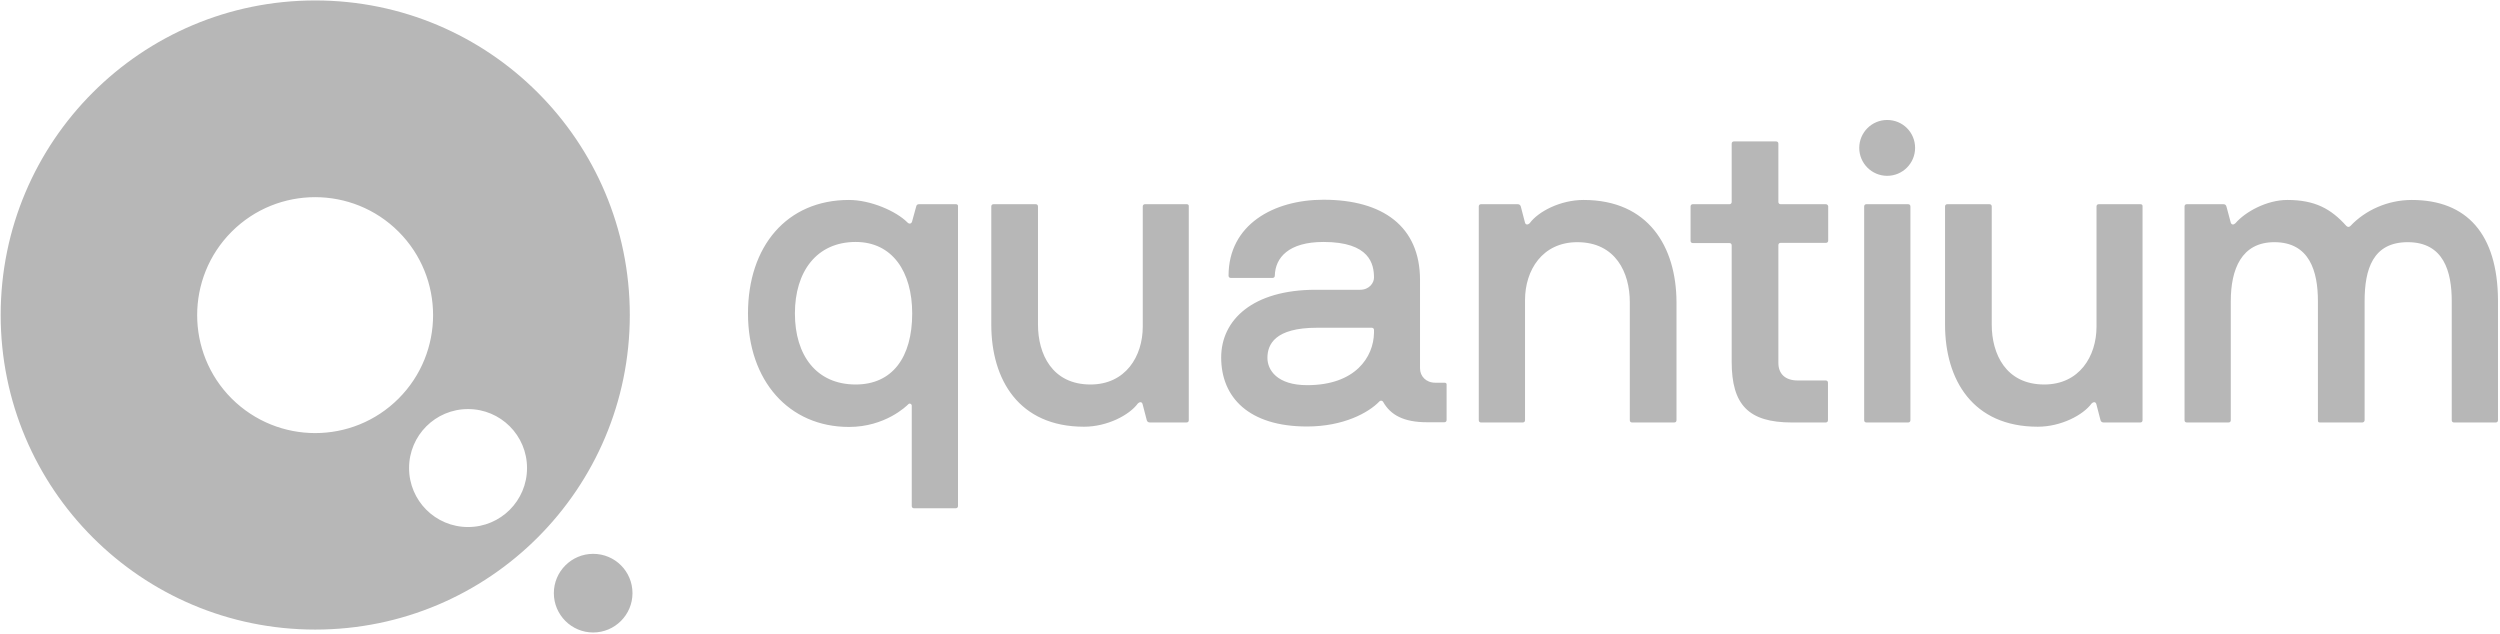 <?xml version="1.0" encoding="UTF-8"?>
<svg width="1119px" height="284px" viewBox="0 0 1119 284" version="1.1" xmlns="http://www.w3.org/2000/svg" xmlns:xlink="http://www.w3.org/1999/xlink">
    <!-- Generator: Sketch 47.1 (45422) - http://www.bohemiancoding.com/sketch -->
    <title>Quantium-Masterbrand-PrimaryLogo-RGB_Quantium</title>
    <desc>Created with Sketch.</desc>
    <defs></defs>
    <g id="Page-1" stroke="none" stroke-width="1" fill="none" fill-rule="evenodd">
        <g id="Quantium-Masterbrand-PrimaryLogo-RGB_Quantium" fill-rule="nonzero" fill="#B7B7B7">
            <path d="M427.9,91.4 L411.5,91.4 C410.7,91.4 410.3,91.6 410.1,92.4 L408.2,99.3 C407.8,100.3 406.8,100.3 406.1,99.5 C401.1,94.5 389.7,89.5 380,89.5 C352.2,89.5 334.8,110.2 334.8,140.3 C334.8,170.4 353.1,191.1 380,191.1 C396.2,191.1 405.7,181.8 406.6,180.9 C407.2,180.3 408.1,180.9 408.1,181.5 L408.1,226.5 C408.1,227.1 408.5,227.5 409.1,227.5 L427.8,227.5 C428.4,227.5 428.8,227.1 428.8,226.5 L428.8,92.4 C428.9,91.8 428.5,91.4 427.9,91.4 Z M383,172.1 C365.4,172.1 355.8,159 355.8,140.3 C355.8,121.6 365.5,108.3 383,108.3 C399.4,108.3 408.3,121.6 408.3,140.3 C408.3,160 399.4,172.1 383,172.1 Z M531.2,91.4 L512.5,91.4 C511.9,91.4 511.5,91.8 511.5,92.4 L511.5,146.2 C511.5,159.5 503.8,172.1 488.1,172.1 C470.9,172.1 464.6,158.4 464.6,145.3 L464.6,92.4 C464.6,91.8 464.2,91.4 463.6,91.4 L444.7,91.4 C444.1,91.4 443.7,91.8 443.7,92.4 L443.7,145.3 C443.7,170 456.1,191 485.2,191 C495.6,191 505.5,185.8 509.3,180.6 C509.9,180 511,179.6 511.4,180.8 L513.3,188.1 C513.5,188.7 513.9,189.1 514.7,189.1 L531.1,189.1 C531.7,189.1 532.1,188.7 532.1,188.1 L532.1,92.4 C532.2,91.8 531.8,91.4 531.2,91.4 Z M646.6,171.3 L642.4,171.3 C638.3,171.3 635.6,168.4 635.6,164.9 L635.6,125.3 C635.6,101.4 619,89.4 592.4,89.4 C570,89.4 549.9,100.6 549.9,123.4 C549.9,124 550.3,124.4 550.9,124.4 L569.6,124.4 C570.2,124.4 570.6,124 570.6,123.4 C570.8,115.3 576.8,108.3 592.4,108.3 C613.2,108.3 615,118.3 615,124.3 C615,126.6 612.9,129.7 608.8,129.7 L588.9,129.7 C560.7,129.7 546.6,143.2 546.6,160 C546.6,177.9 559,190.9 585,190.9 C601.4,190.9 612.6,184.7 617.4,179.7 C618,179.1 618.8,179.3 619.1,179.9 C622.4,185.7 628.2,189 638.8,189 L646.5,189 C647.1,189 647.5,188.6 647.5,188 L647.5,172.2 C647.6,171.7 647.2,171.3 646.6,171.3 Z M615,149 C614.8,159.8 606.7,172.4 585.1,172.4 C571.6,172.4 567.3,165.6 567.3,160.2 C567.3,154.2 570.6,146.7 589.5,146.7 L614,146.7 C614.6,146.7 615,147.1 615,147.7 L615,149 Z M708.8,89.5 C698.4,89.5 688.5,94.7 684.7,99.9 C684.1,100.5 683,100.9 682.6,99.7 L680.7,92.4 C680.5,91.8 680.1,91.4 679.3,91.4 L662.9,91.4 C662.3,91.4 661.9,91.8 661.9,92.4 L661.9,188.1 C661.9,188.7 662.3,189.1 662.9,189.1 L681.6,189.1 C682.2,189.1 682.6,188.7 682.6,188.1 L682.6,134.3 C682.6,121 690.3,108.4 706,108.4 C723.2,108.4 729.5,122.1 729.5,135.2 L729.5,188.1 C729.5,188.7 729.9,189.1 730.5,189.1 L749.4,189.1 C750,189.1 750.4,188.7 750.4,188.1 L750.4,135.2 C750.3,110.5 737.9,89.5 708.8,89.5 Z M817.2,91.4 L797,91.4 C796.4,91.4 796,91 796,90.4 L796,64.3 C796,63.7 795.6,63.3 795,63.3 L776.1,63.3 C775.5,63.3 775.1,63.7 775.1,64.3 L775.1,90.4 C775.1,91 774.7,91.4 774.1,91.4 L757.7,91.4 C757.1,91.4 756.7,91.8 756.7,92.4 L756.7,107.8 C756.7,108.4 757.1,108.8 757.7,108.8 L774.1,108.8 C774.7,108.8 775.1,109.2 775.1,109.8 L775.1,161.9 C775.1,181.2 782.6,189.1 802.1,189.1 L817.2,189.1 C817.8,189.1 818.2,188.7 818.2,188.1 L818.2,171.3 C818.2,170.7 817.8,170.3 817.2,170.3 L804.7,170.3 C798.9,170.3 796,167.2 796,162.4 L796,109.7 C796,109.1 796.4,108.7 797,108.7 L817.3,108.7 C817.9,108.7 818.3,108.3 818.3,107.7 L818.3,92.3 C818.2,91.8 817.8,91.4 817.2,91.4 Z M958.1,91.4 L939.4,91.4 C938.8,91.4 938.4,91.8 938.4,92.4 L938.4,146.2 C938.4,159.5 930.7,172.1 915,172.1 C897.8,172.1 891.5,158.4 891.5,145.3 L891.5,92.4 C891.5,91.8 891.1,91.4 890.5,91.4 L871.6,91.4 C871,91.4 870.6,91.8 870.6,92.4 L870.6,145.3 C870.6,170 883,191 912.1,191 C922.5,191 932.4,185.8 936.2,180.6 C936.8,180 937.9,179.6 938.3,180.8 L940.2,188.1 C940.4,188.7 940.8,189.1 941.6,189.1 L958,189.1 C958.6,189.1 959,188.7 959,188.1 L959,92.4 C959.1,91.8 958.7,91.4 958.1,91.4 Z M1079.5,89.5 C1068.7,89.5 1058.7,94.1 1052.1,101.1 C1051.3,101.9 1050.6,101.5 1050.2,101.1 C1043.3,93.4 1036.1,89.5 1023.8,89.5 C1014.5,89.5 1004.9,94.9 1000.6,99.9 C999.8,100.7 998.9,100.7 998.5,99.7 L996.6,92.6 C996.4,91.8 996,91.4 995.2,91.4 L978.8,91.4 C978.2,91.4 977.8,91.8 977.8,92.4 L977.8,188.1 C977.8,188.7 978.2,189.1 978.8,189.1 L997.5,189.1 C998.1,189.1 998.5,188.7 998.5,188.1 L998.5,134.8 C998.5,120.5 1003.3,108.4 1018,108.4 C1033.8,108.4 1037.5,121.5 1037.5,134.8 L1037.5,188.1 C1037.5,188.9 1037.7,189.1 1038.5,189.1 L1057.4,189.1 C1057.8,189.1 1058.4,188.7 1058.4,188.1 L1058.4,134.8 C1058.4,120.5 1062.1,108.4 1077.7,108.4 C1093.9,108.4 1097.4,121.7 1097.4,134.8 L1097.4,188.1 C1097.4,188.7 1097.8,189.1 1098.4,189.1 L1117.1,189.1 C1117.7,189.1 1118.1,188.7 1118.1,188.1 L1118.1,134.3 C1117.9,104.8 1104.2,89.5 1079.5,89.5 Z M854.1,91.4 L835.4,91.4 C834.8,91.4 834.4,91.8 834.4,92.4 L834.4,188.1 C834.4,188.7 834.8,189.1 835.4,189.1 L854.1,189.1 C854.7,189.1 855.1,188.7 855.1,188.1 L855.1,92.4 C855.1,91.8 854.7,91.4 854.1,91.4 Z M844.7,53.7 C837.8,53.7 832.2,59.3 832.2,66.2 C832.2,73.1 837.8,78.7 844.7,78.7 C851.6,78.7 857.2,73.1 857.2,66.2 C857.2,59.3 851.7,53.7 844.7,53.7 Z M141.1,0.2 C63.3,0.2 0.3,63.2 0.3,141 C0.3,218.8 63.3,281.8 141.1,281.8 C218.9,281.8 281.9,218.8 281.9,141 C281.9,63.2 218.9,0.2 141.1,0.2 Z M103.7,178.4 C83.1,157.8 83.1,124.3 103.7,103.7 C124.3,83.1 157.8,83.1 178.4,103.7 C199,124.3 199,157.8 178.4,178.4 C157.8,199 124.4,199 103.7,178.4 Z M209.5,235.9 C194.9,235.9 183.1,224.1 183.1,209.5 C183.1,194.9 194.9,183.1 209.5,183.1 C224.1,183.1 235.9,194.9 235.9,209.5 C235.9,224.1 224.1,235.9 209.5,235.9 Z M265.5,247.9 C255.8,247.9 247.9,255.8 247.9,265.5 C247.9,275.2 255.8,283.1 265.5,283.1 C275.2,283.1 283.1,275.2 283.1,265.5 C283.1,255.8 275.3,247.9 265.5,247.9 Z" id="Shape"></path>
        </g>
    </g>
</svg>